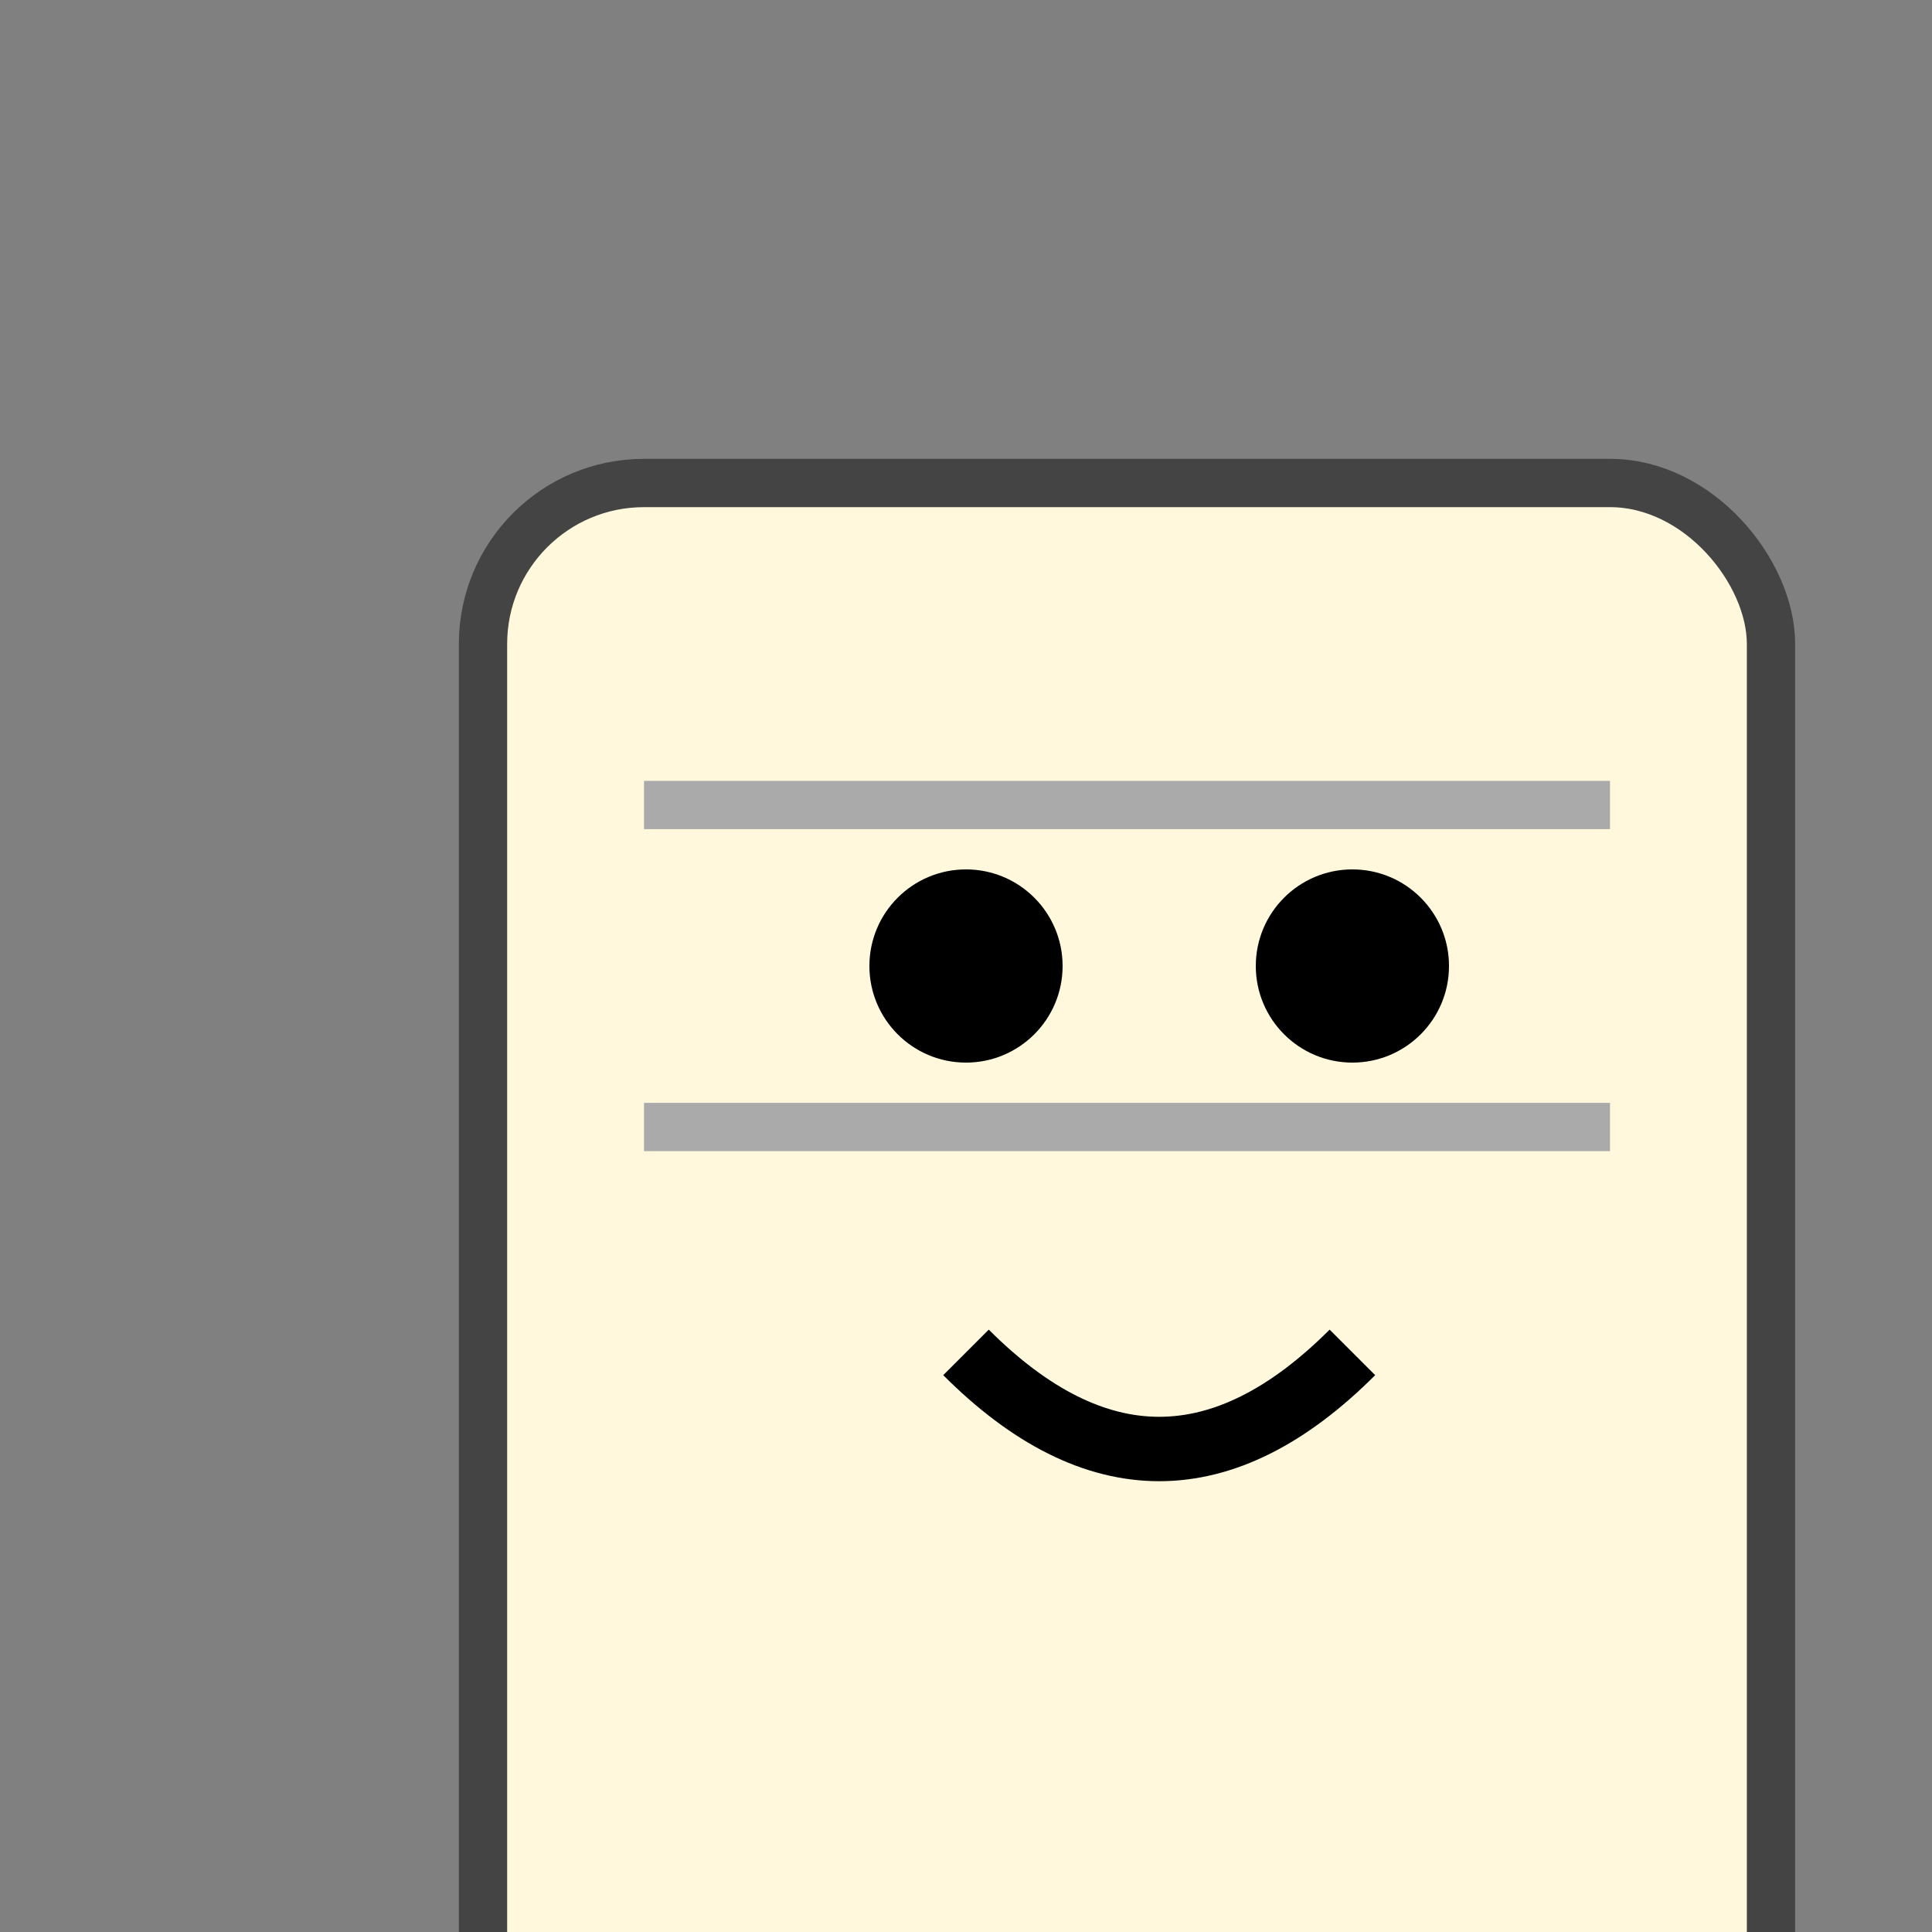<?xml version="1.0" encoding="utf-8" ?>
<svg baseProfile="tiny" height="120px" version="1.2" width="120px" xmlns="http://www.w3.org/2000/svg" xmlns:ev="http://www.w3.org/2001/xml-events" xmlns:xlink="http://www.w3.org/1999/xlink"><rect width="100%" height="100%" fill="#808080" stroke="none"/><defs /><rect fill="#FFF8DC" height="100px" rx="10" ry="10" stroke="#444" stroke-width="3" width="80px" x="30" y="30" /><line stroke="#AAA" stroke-width="3" x1="40" x2="100" y1="50" y2="50" /><line stroke="#AAA" stroke-width="3" x1="40" x2="100" y1="70" y2="70" /><g><circle cx="60" cy="60" fill="#000" r="6" /><circle cx="84" cy="60" fill="#000" r="6" /><path d="M60,84 Q72,96 84,84" fill="none" stroke="#000" stroke-width="4" /></g></svg>